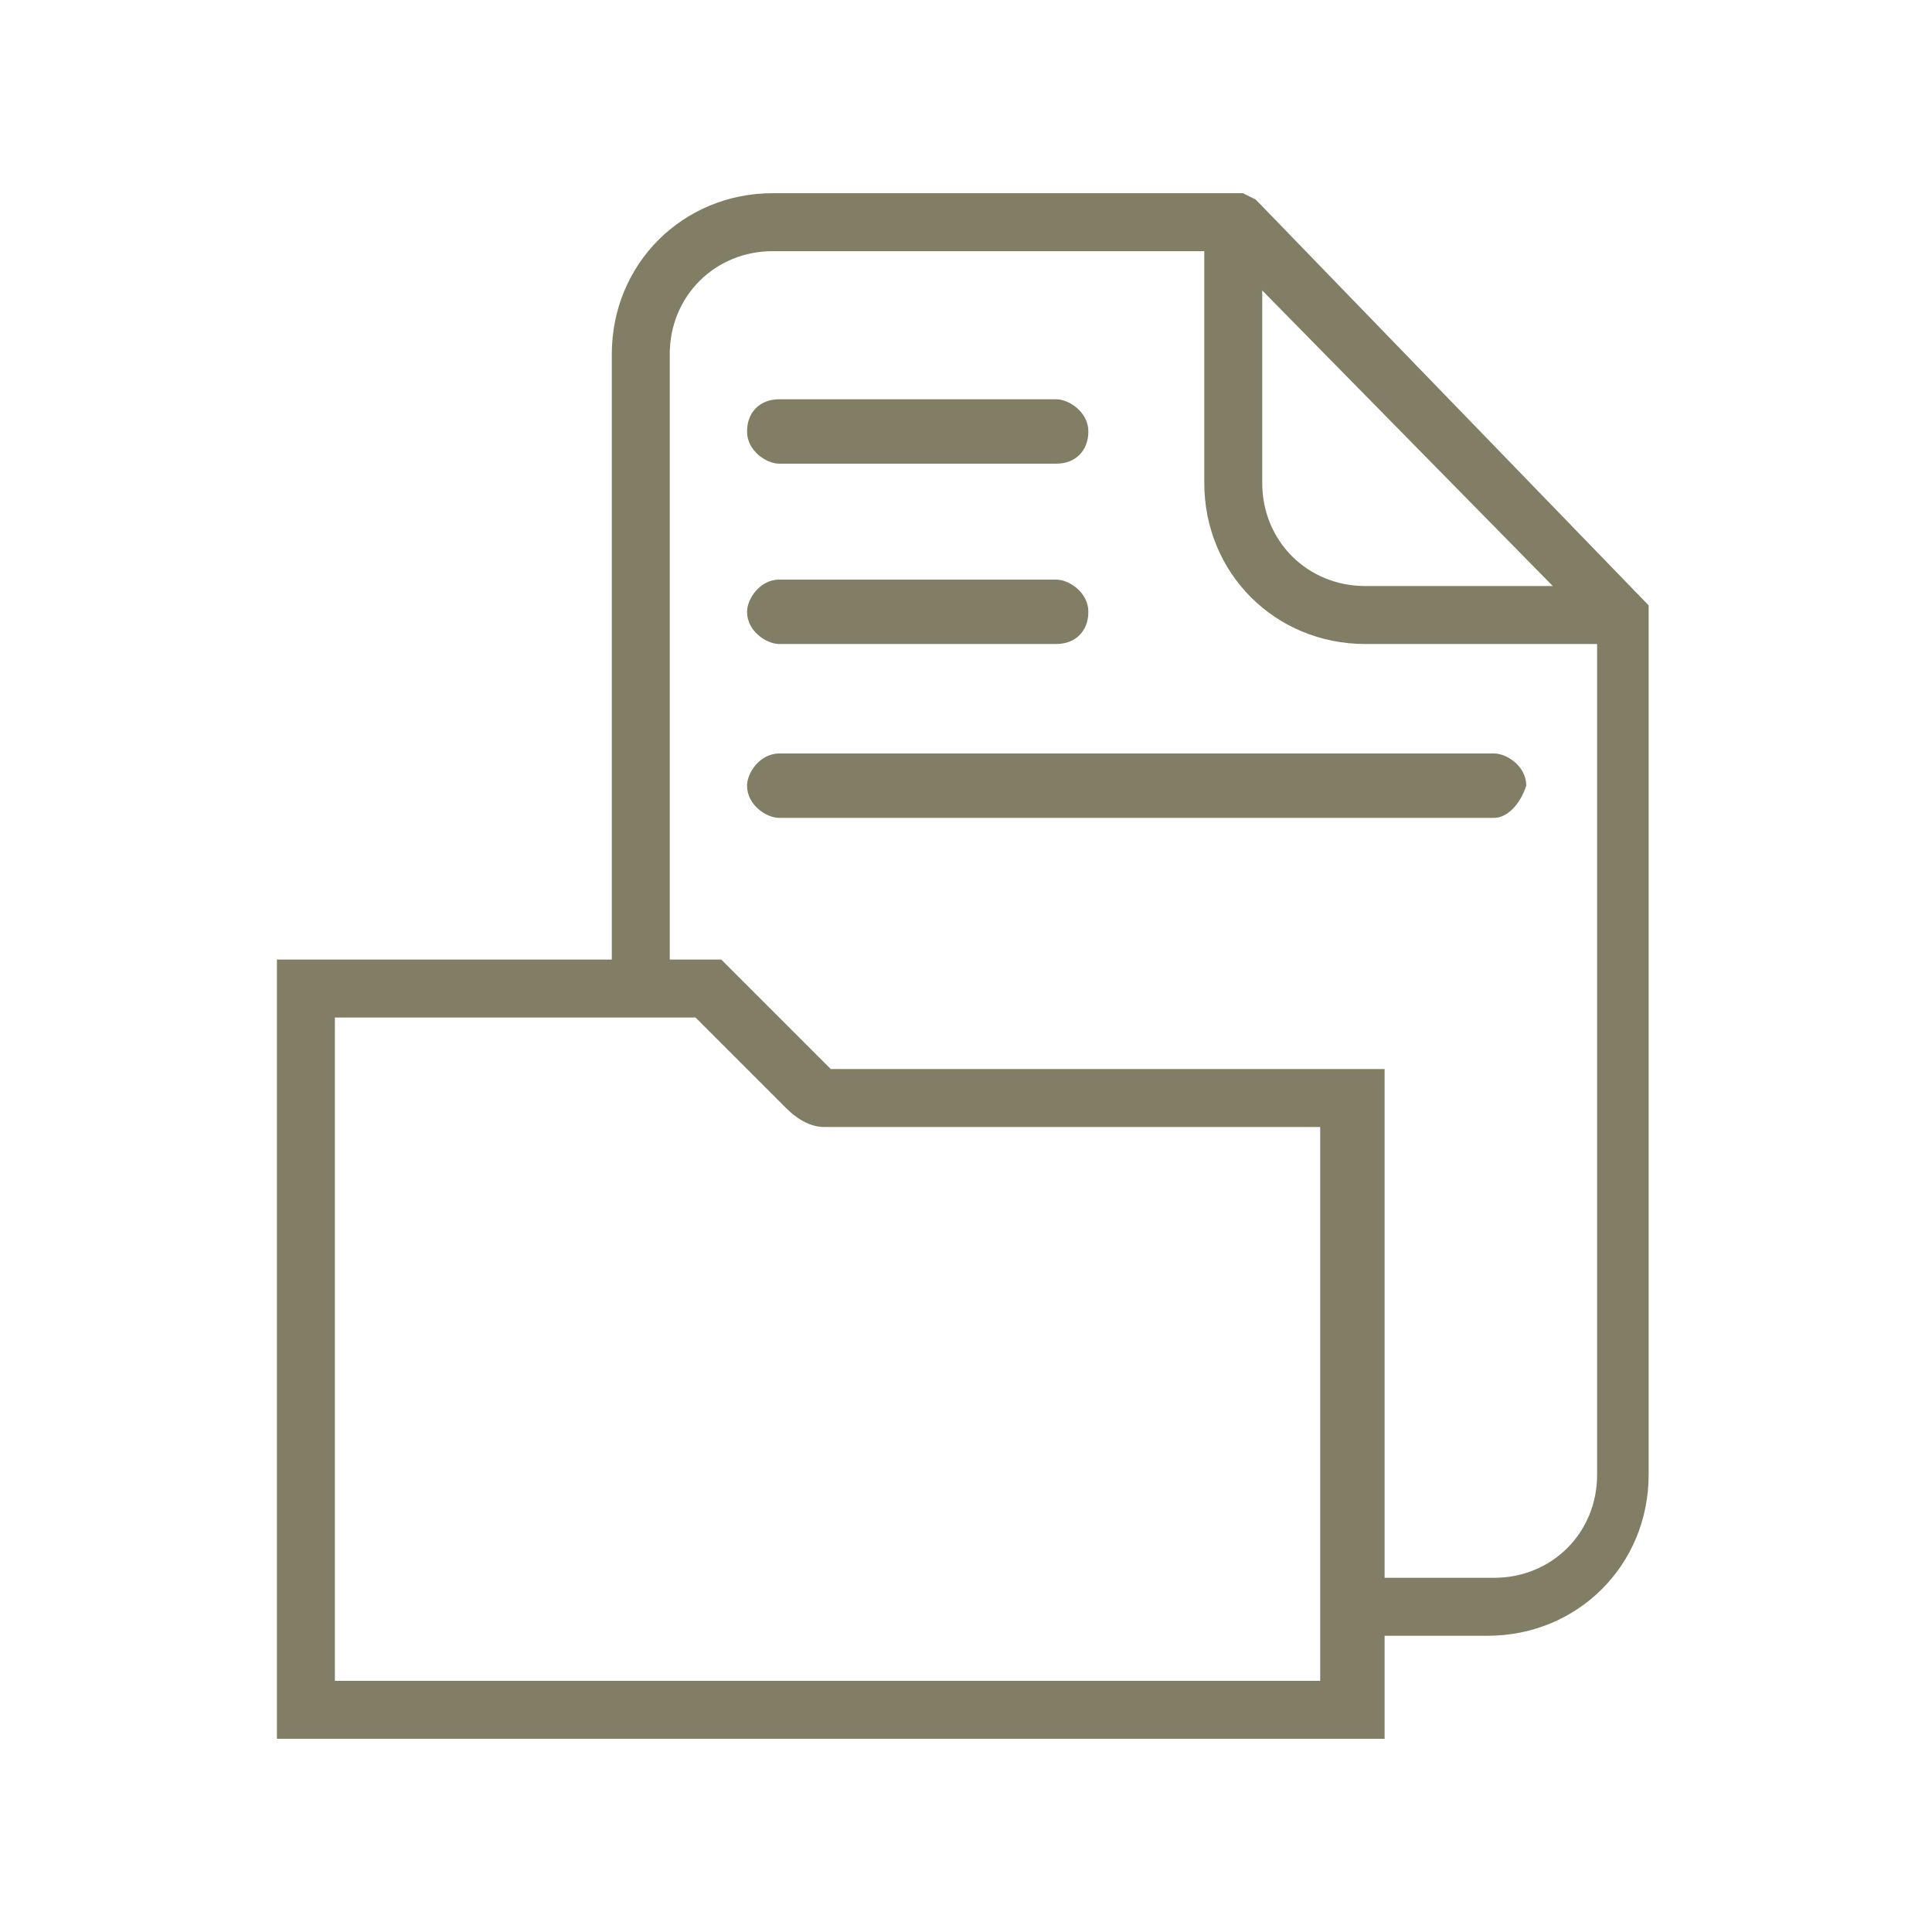 <?xml version="1.0" encoding="utf-8"?>
<!-- Generator: Adobe Illustrator 21.0.0, SVG Export Plug-In . SVG Version: 6.00 Build 0)  -->
<!DOCTYPE svg PUBLIC "-//W3C//DTD SVG 1.1//EN" "http://www.w3.org/Graphics/SVG/1.1/DTD/svg11.dtd">
<svg version="1.1" id="Ebene_1" xmlns="http://www.w3.org/2000/svg" xmlns:xlink="http://www.w3.org/1999/xlink" x="0px" y="0px"
	 width="30px" height="30px" viewBox="0 0 30 30" style="enable-background:new 0 0 30 30;" xml:space="preserve">
<style type="text/css">
	.st0{fill:#817E65;}
</style>
<title>services-blau</title>
<g>
	<g>
		<g>
			<g>
				<g>
					<g>
						<path class="st0" d="M19.5,3.1L19.3,3H12c-1.4,0-2.5,1.1-2.5,2.5v9.9c0.4,0,0.5,0,0.9,0.1V5.5c0-0.9,0.7-1.6,1.6-1.6h7
							l5.8,5.9v13.1c0,0.9-0.7,1.6-1.6,1.6h-2.3c0,0.3,0,0.6,0,0.9h2.2c1.4,0,2.5-1.1,2.5-2.5V9.4L19.5,3.1z"/>
					</g>
				</g>
				<g>
					<g>
						<path class="st0" d="M25.3,10h-4.1c-1.4,0-2.5-1.1-2.5-2.5V3.4h0.9v4.1c0,0.9,0.7,1.6,1.6,1.6h4.1V10z"/>
					</g>
				</g>
			</g>
		</g>
	</g>
	<g>
		<g>
			<path class="st0" d="M10.8,15.8l1.4,1.4c0.2,0.2,0.4,0.3,0.6,0.3h7.7v8.6H5.2V15.8H10.8 M11.2,14.9H4.3V27h17.2V16.6h-8.6
				L11.2,14.9L11.2,14.9z"/>
		</g>
	</g>
	<g>
		<line class="st0" x1="12.1" y1="6.7" x2="16.4" y2="6.7"/>
		<path class="st0" d="M16.4,7.2h-4.3c-0.2,0-0.5-0.2-0.5-0.5s0.2-0.5,0.5-0.5h4.3c0.2,0,0.5,0.2,0.5,0.5S16.7,7.2,16.4,7.2z"/>
	</g>
	<g>
		<line class="st0" x1="12.1" y1="9.6" x2="16.4" y2="9.6"/>
		<path class="st0" d="M16.4,10h-4.3c-0.2,0-0.5-0.2-0.5-0.5c0-0.2,0.2-0.5,0.5-0.5h4.3c0.2,0,0.5,0.2,0.5,0.5
			C16.9,9.8,16.7,10,16.4,10z"/>
	</g>
	<g>
		<line class="st0" x1="12.1" y1="12.2" x2="23.2" y2="12.2"/>
		<path class="st0" d="M23.2,12.7H12.1c-0.2,0-0.5-0.2-0.5-0.5c0-0.2,0.2-0.5,0.5-0.5h11.1c0.2,0,0.5,0.2,0.5,0.5
			C23.6,12.5,23.4,12.7,23.2,12.7z"/>
	</g>
</g>
</svg>
